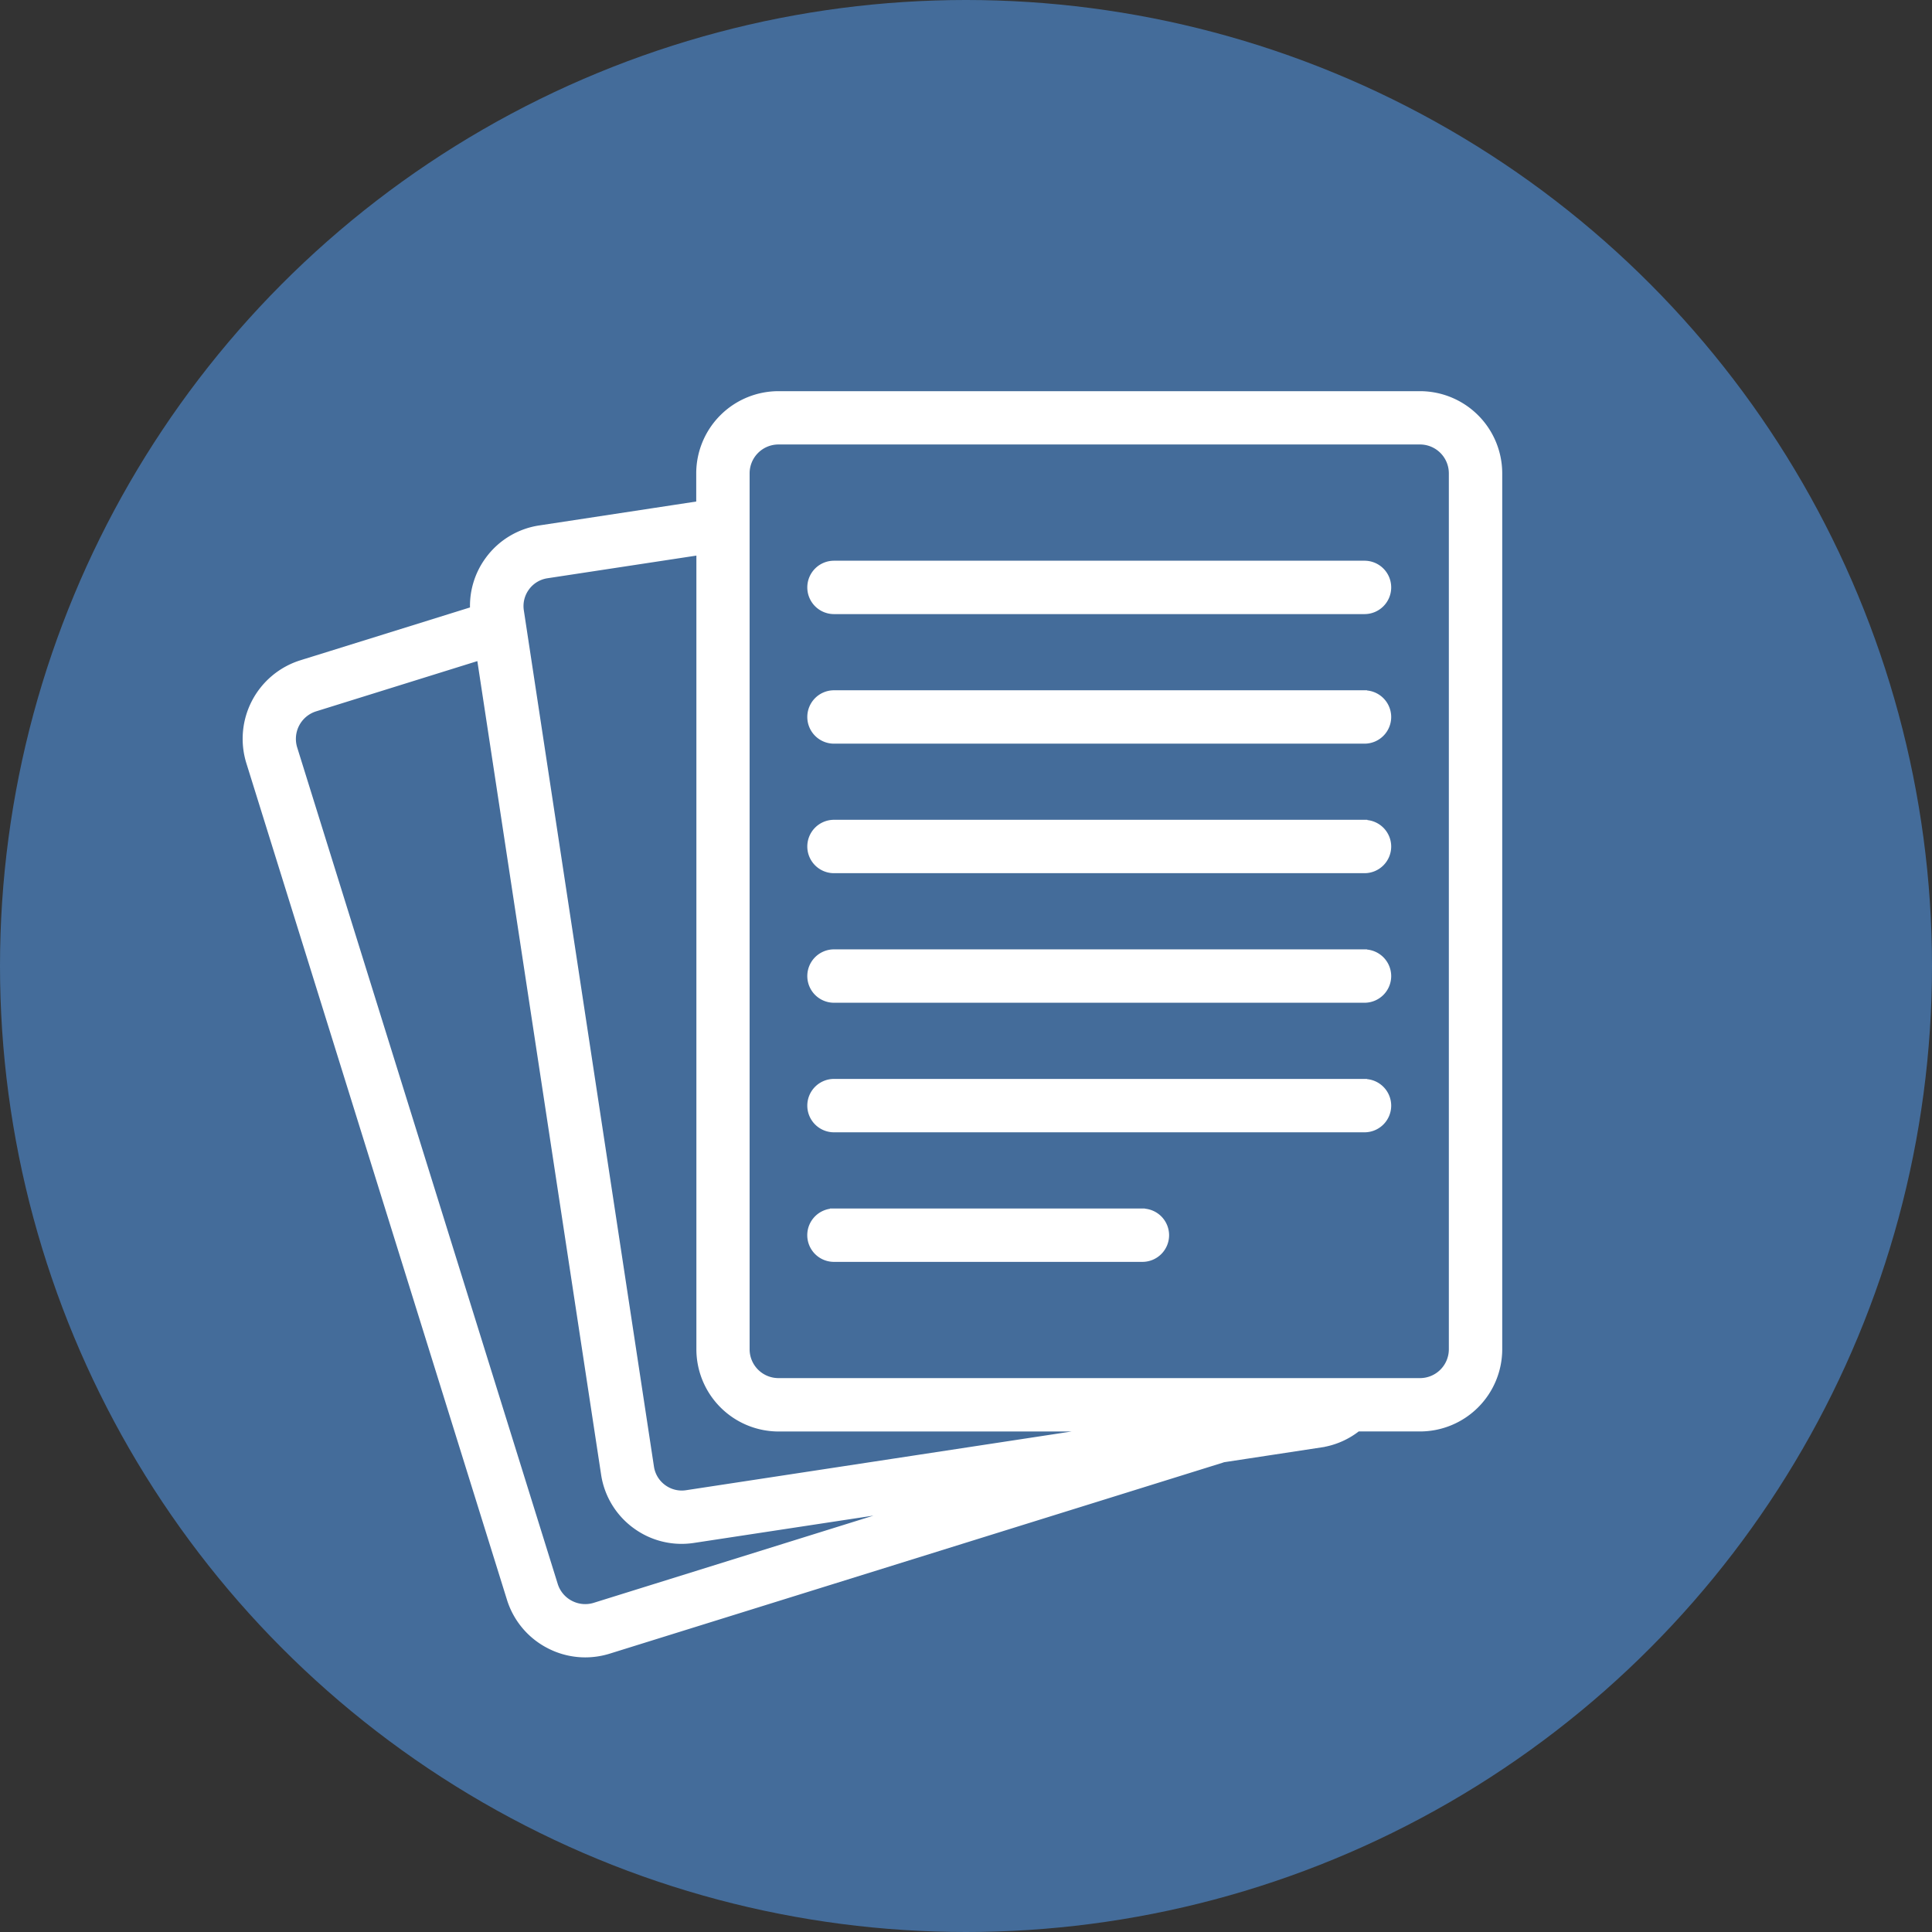 <svg xmlns="http://www.w3.org/2000/svg" width="49" height="49" viewBox="0 0 49 49">
  <rect x="0" y="0" width="49" height="49" fill="#333333" stroke="none"/>
  <g id="Group_981" data-name="Group 981" transform="translate(-2360 356)">
    <circle id="Ellipse_69" data-name="Ellipse 69" cx="24.5" cy="24.5" r="24.5" transform="translate(2360 -356)" fill="#446c9a"/>
    <path id="_0" data-name="0" d="M442.257-799.2H425.985A1.987,1.987,0,0,0,424-797.215v.8l-4.065.619a1.956,1.956,0,0,0-1.29.779,1.954,1.954,0,0,0-.38,1.275l-4.379,1.364a1.987,1.987,0,0,0-1.3,2.485l6.608,21.212a1.972,1.972,0,0,0,.972,1.167,1.975,1.975,0,0,0,.92.228,1.994,1.994,0,0,0,.593-.091l15.535-4.839.049-.017,2.475-.377a1.954,1.954,0,0,0,.929-.406h1.594A1.987,1.987,0,0,0,444.242-775v-22.217A1.987,1.987,0,0,0,442.257-799.2Zm-20.925,30.725a.826.826,0,0,1-.634-.058.826.826,0,0,1-.407-.489l-6.607-21.212a.832.832,0,0,1,.546-1.041l4.2-1.309,3.156,20.746a1.956,1.956,0,0,0,.78,1.29,1.955,1.955,0,0,0,1.163.383,2,2,0,0,0,.3-.023l5.857-.891Zm2.326-2.852a.81.81,0,0,1-.606-.149.81.81,0,0,1-.323-.534l-3.3-21.715a.81.81,0,0,1,.149-.606.81.81,0,0,1,.534-.323l3.892-.592V-775a1.987,1.987,0,0,0,1.985,1.985h8.752ZM443.088-775a.832.832,0,0,1-.831.831H425.985a.832.832,0,0,1-.831-.831v-22.217a.832.832,0,0,1,.831-.831h16.272a.832.832,0,0,1,.831.831Zm-7.872-3.471h-7.823a.577.577,0,0,0-.577.577.577.577,0,0,0,.577.577h7.823a.577.577,0,0,0,.577-.577A.577.577,0,0,0,435.217-778.469Zm5.632-3.286H427.394a.577.577,0,0,0-.577.577.577.577,0,0,0,.577.577h13.455a.577.577,0,0,0,.577-.577A.577.577,0,0,0,440.849-781.755Zm0-13.143H427.394a.577.577,0,0,0-.577.577.577.577,0,0,0,.577.577h13.455a.577.577,0,0,0,.577-.577A.577.577,0,0,0,440.849-794.9Zm0,3.286H427.394a.577.577,0,0,0-.577.577.577.577,0,0,0,.577.577h13.455a.577.577,0,0,0,.577-.577A.577.577,0,0,0,440.849-791.612Zm0,6.571H427.394a.577.577,0,0,0-.577.577.577.577,0,0,0,.577.577h13.455a.577.577,0,0,0,.577-.577A.577.577,0,0,0,440.849-785.041Zm0-3.286H427.394a.577.577,0,0,0-.577.577.577.577,0,0,0,.577.577h13.455a.577.577,0,0,0,.577-.577A.577.577,0,0,0,440.849-788.326Z" transform="translate(1953.758 453.221)" fill="#fff" stroke="#fff" stroke-width="0.2"/>
  </g>
</svg>

